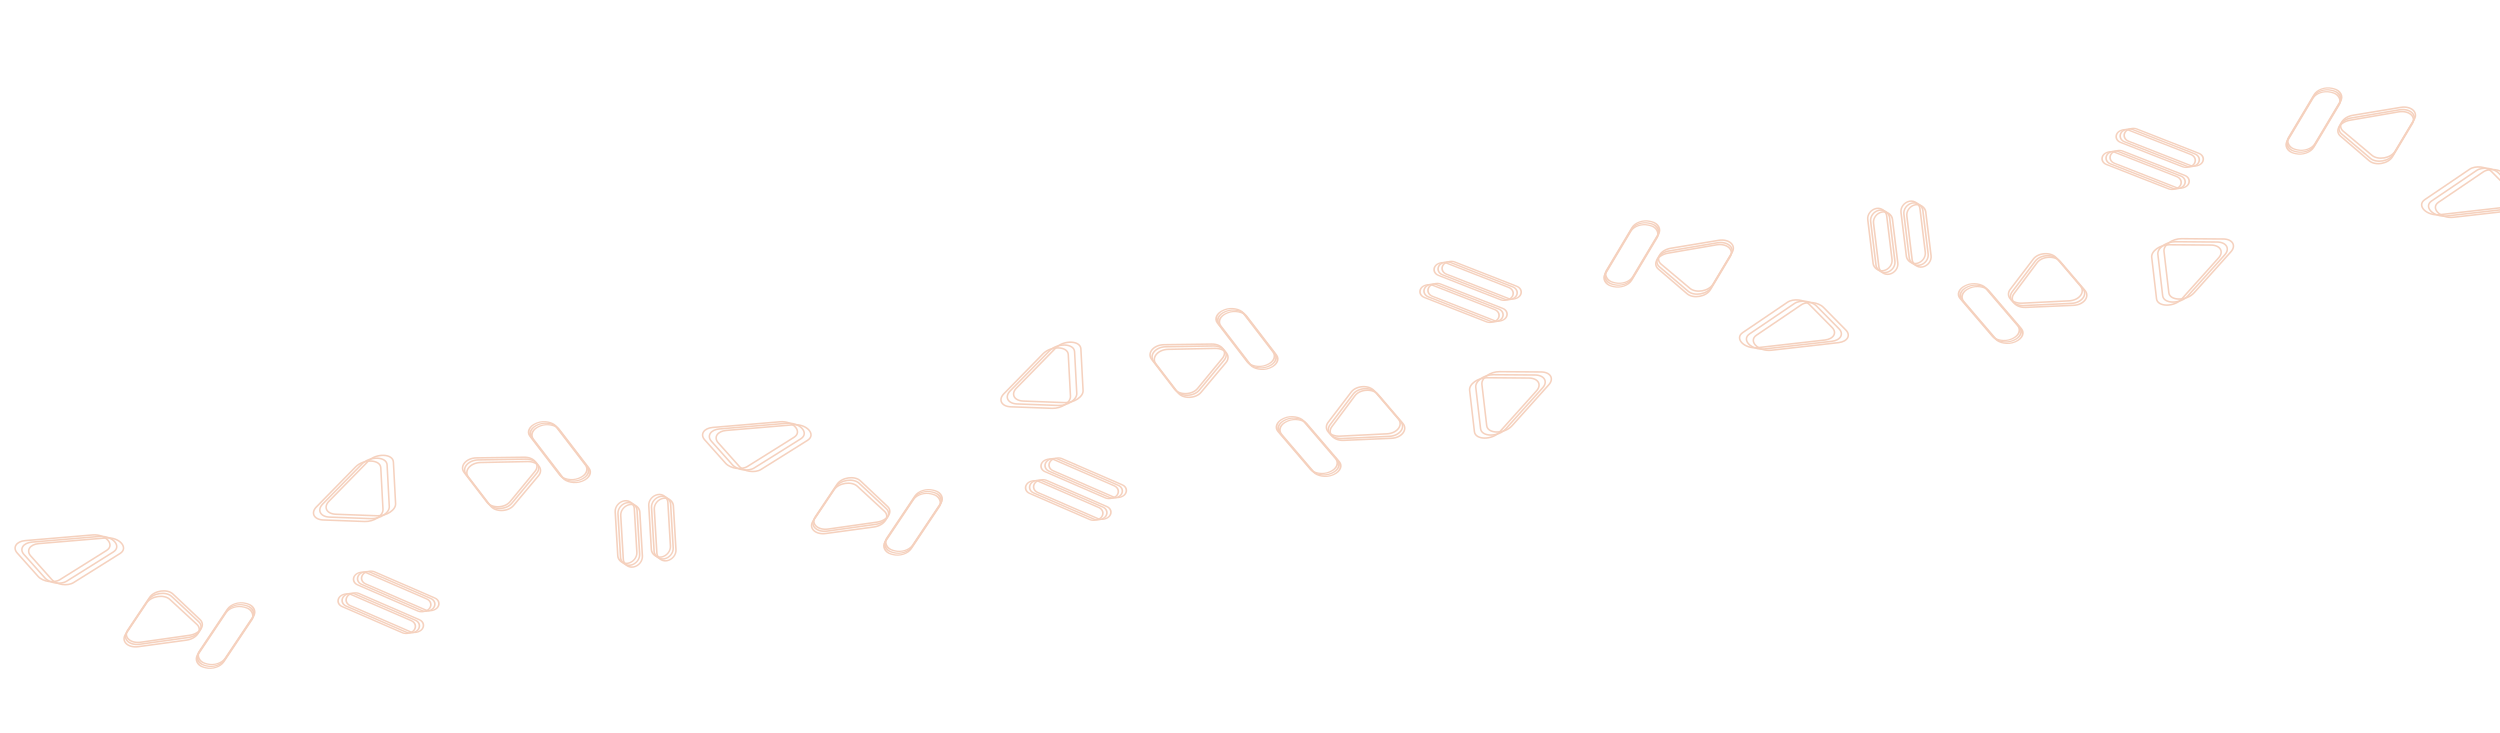 <svg width="1600" height="469" viewBox="0 0 1600 469" fill="none" xmlns="http://www.w3.org/2000/svg">
<path d="M68.135 352.337L38.413 370.943C34.507 373.387 27.479 372.357 24.378 368.884L10.998 353.9C7.897 350.427 10.468 346.466 16.132 345.99L59.234 342.369C67.679 341.66 73.958 348.692 68.135 352.337Z" stroke="#F5D1BE"/>
<path d="M72.47 353.296L42.748 371.902C38.842 374.347 31.814 373.316 28.713 369.843L15.333 354.859C12.232 351.386 14.803 347.426 20.467 346.95L63.569 343.329C72.014 342.619 78.293 349.651 72.47 353.296Z" stroke="#F5D1BE"/>
<path d="M76.805 354.256L47.083 372.861C43.177 375.306 36.149 374.275 33.048 370.803L19.668 355.818C16.567 352.346 19.138 348.385 24.802 347.909L67.904 344.288C76.349 343.579 82.628 350.611 76.805 354.256Z" stroke="#F5D1BE"/>
<path d="M121.317 406.584L90.036 411.024C83.394 411.967 78.822 407.606 81.797 403.165L95.738 382.35C98.712 377.908 107.009 376.707 110.691 380.184L128.031 396.559C131.731 400.053 127.992 405.637 121.317 406.584Z" stroke="#F5D1BE"/>
<path d="M120.484 408.003L89.414 412.327C82.786 413.25 78.241 408.895 81.209 404.464L94.958 383.935C97.925 379.504 106.197 378.295 109.892 381.752L127.214 397.955C130.952 401.453 127.19 407.069 120.484 408.003Z" stroke="#F5D1BE"/>
<path d="M119.283 409.697L88.485 413.876C81.874 414.772 77.365 410.424 80.324 406.006L93.827 385.844C96.786 381.426 105.025 380.207 108.737 383.638L126.031 399.621C129.82 403.123 126.03 408.782 119.283 409.697Z" stroke="#F5D1BE"/>
<rect x="0.262" y="0.519" width="16.09" height="50.589" rx="7.5" transform="matrix(1.032 0.276 -0.509 0.761 149.47 383.604)" stroke="#F5D1BE"/>
<rect x="0.262" y="0.519" width="16.09" height="50.588" rx="7.5" transform="matrix(1.032 0.276 -0.509 0.761 148.923 384.809)" stroke="#F5D1BE"/>
<rect x="0.262" y="0.519" width="16.09" height="50.588" rx="7.5" transform="matrix(1.032 0.276 -0.509 0.761 148.376 386.014)" stroke="#F5D1BE"/>
<path d="M243.704 299.374L245.107 326.006C245.317 329.999 239.322 333.974 233.415 333.756L206.873 332.778C200.966 332.561 198.716 328.282 202.486 324.435L227.625 298.781C232.742 293.56 243.419 293.953 243.704 299.374Z" stroke="#F5D1BE"/>
<path d="M247.74 297.543L249.143 324.175C249.353 328.169 243.357 332.143 237.45 331.926L210.908 330.948C205.001 330.73 202.752 326.452 206.522 322.605L231.661 296.951C236.778 291.729 247.454 292.122 247.74 297.543Z" stroke="#F5D1BE"/>
<path d="M251.775 295.713L253.178 322.345C253.389 326.338 247.393 330.313 241.486 330.095L214.944 329.117C209.037 328.899 206.787 324.621 210.557 320.774L235.696 295.12C240.814 289.898 251.49 290.292 251.775 295.713Z" stroke="#F5D1BE"/>
<rect x="0.729" y="-0.187" width="10.114" height="52.603" rx="5.057" transform="matrix(0.547 -0.77 0.912 0.396 214.139 386.848)" stroke="#F5D1BE"/>
<rect x="0.729" y="-0.187" width="10.114" height="52.603" rx="5.057" transform="matrix(0.547 -0.77 0.912 0.396 224.018 372.949)" stroke="#F5D1BE"/>
<rect x="0.729" y="-0.187" width="10.114" height="52.603" rx="5.057" transform="matrix(0.547 -0.77 0.912 0.396 216.709 386.537)" stroke="#F5D1BE"/>
<rect x="0.729" y="-0.187" width="10.114" height="52.603" rx="5.057" transform="matrix(0.547 -0.77 0.912 0.396 226.587 372.638)" stroke="#F5D1BE"/>
<rect x="0.729" y="-0.187" width="10.114" height="52.603" rx="5.057" transform="matrix(0.547 -0.77 0.912 0.396 219.277 386.226)" stroke="#F5D1BE"/>
<rect x="0.729" y="-0.187" width="10.114" height="52.603" rx="5.057" transform="matrix(0.547 -0.77 0.912 0.396 229.157 372.328)" stroke="#F5D1BE"/>
<path d="M342.412 301.652L326.422 321.098C322.979 325.285 314.737 325.463 311.636 321.418L297.049 302.39C293.948 298.345 298.334 293.136 304.917 293.046L335.494 292.628C341.994 292.539 345.811 297.519 342.412 301.652Z" stroke="#F5D1BE"/>
<path d="M343.488 302.886L327.506 322.156C324.049 326.324 315.832 326.489 312.738 322.454L298.351 303.687C295.257 299.651 299.616 294.452 306.185 294.344L336.554 293.841C343.085 293.733 346.925 298.743 343.488 302.886Z" stroke="#F5D1BE"/>
<path d="M344.634 304.473L328.666 323.515C325.19 327.659 317.005 327.81 313.921 323.786L299.789 305.352C296.704 301.328 301.029 296.142 307.58 296.01L337.68 295.401C344.25 295.268 348.12 300.316 344.634 304.473Z" stroke="#F5D1BE"/>
<rect x="0.785" y="0.128" width="15.569" height="51.909" rx="7.5" transform="matrix(1.048 -0.422 0.521 0.679 334.444 274.316)" stroke="#F5D1BE"/>
<rect x="0.785" y="0.128" width="15.569" height="51.909" rx="7.5" transform="matrix(1.048 -0.422 0.521 0.679 335.465 275.277)" stroke="#F5D1BE"/>
<rect x="0.785" y="0.128" width="15.569" height="51.909" rx="7.5" transform="matrix(1.048 -0.422 0.521 0.679 336.486 276.239)" stroke="#F5D1BE"/>
<path d="M508.125 279.911L478.402 298.517C474.497 300.962 467.469 299.931 464.368 296.458L450.987 281.474C447.887 278.001 450.457 274.041 456.121 273.565L499.224 269.944C507.668 269.234 513.948 276.266 508.125 279.911Z" stroke="#F5D1BE"/>
<path d="M512.46 280.871L482.737 299.476C478.831 301.921 471.803 300.89 468.702 297.417L455.322 282.433C452.221 278.961 454.792 275 460.456 274.524L503.559 270.903C512.003 270.194 518.283 277.226 512.46 280.871Z" stroke="#F5D1BE"/>
<path d="M516.794 281.83L487.072 300.436C483.166 302.881 476.138 301.85 473.037 298.377L459.657 283.393C456.556 279.92 459.127 275.959 464.791 275.484L507.894 271.862C516.338 271.153 522.617 278.185 516.794 281.83Z" stroke="#F5D1BE"/>
<rect x="0.533" y="0.391" width="12.09" height="41.191" rx="6.045" transform="matrix(1.01 -0.189 0.057 0.97 392.818 321.411)" stroke="#F5D1BE"/>
<rect x="0.533" y="0.391" width="12.09" height="41.191" rx="6.045" transform="matrix(1.01 -0.189 0.057 0.97 414.298 317.398)" stroke="#F5D1BE"/>
<rect x="0.533" y="0.391" width="12.09" height="41.191" rx="6.045" transform="matrix(1.01 -0.189 0.057 0.97 394.592 322.6)" stroke="#F5D1BE"/>
<rect x="0.533" y="0.391" width="12.09" height="41.191" rx="6.045" transform="matrix(1.01 -0.189 0.057 0.97 416.071 318.587)" stroke="#F5D1BE"/>
<rect x="0.533" y="0.391" width="12.09" height="41.191" rx="6.045" transform="matrix(1.01 -0.189 0.057 0.97 396.365 323.788)" stroke="#F5D1BE"/>
<rect x="0.533" y="0.391" width="12.09" height="41.191" rx="6.045" transform="matrix(1.01 -0.189 0.057 0.97 417.845 319.775)" stroke="#F5D1BE"/>
<path d="M561.307 334.158L530.026 338.598C523.383 339.541 518.812 335.18 521.786 330.739L535.727 309.924C538.702 305.483 546.998 304.281 550.68 307.758L568.021 324.134C571.72 327.627 567.981 333.211 561.307 334.158Z" stroke="#F5D1BE"/>
<path d="M560.474 335.577L529.404 339.902C522.775 340.824 518.231 336.469 521.198 332.038L534.947 311.51C537.915 307.079 546.186 305.869 549.882 309.326L567.203 325.53C570.942 329.027 567.18 334.644 560.474 335.577Z" stroke="#F5D1BE"/>
<path d="M559.272 337.272L528.475 341.45C521.864 342.347 517.354 337.998 520.313 333.58L533.816 313.418C536.776 309 545.014 307.781 548.726 311.212L566.021 327.196C569.809 330.697 566.019 336.356 559.272 337.272Z" stroke="#F5D1BE"/>
<rect x="0.262" y="0.519" width="16.09" height="50.589" rx="7.5" transform="matrix(1.032 0.276 -0.509 0.761 589.459 311.177)" stroke="#F5D1BE"/>
<rect x="0.262" y="0.519" width="16.09" height="50.588" rx="7.5" transform="matrix(1.032 0.276 -0.509 0.761 588.912 312.383)" stroke="#F5D1BE"/>
<rect x="0.262" y="0.519" width="16.09" height="50.588" rx="7.5" transform="matrix(1.032 0.276 -0.509 0.761 588.365 313.588)" stroke="#F5D1BE"/>
<path d="M683.694 226.948L685.097 253.58C685.307 257.574 679.311 261.548 673.404 261.331L646.862 260.353C640.955 260.135 638.706 255.857 642.476 252.01L667.615 226.356C672.732 221.134 683.408 221.527 683.694 226.948Z" stroke="#F5D1BE"/>
<path d="M687.729 225.118L689.132 251.75C689.342 255.743 683.346 259.718 677.439 259.5L650.898 258.522C644.991 258.304 642.741 254.026 646.511 250.179L671.65 224.525C676.767 219.303 687.444 219.697 687.729 225.118Z" stroke="#F5D1BE"/>
<path d="M691.765 223.287L693.168 249.919C693.378 253.913 687.382 257.887 681.475 257.67L654.933 256.691C649.026 256.474 646.777 252.195 650.547 248.348L675.686 222.695C680.803 217.473 691.479 217.866 691.765 223.287Z" stroke="#F5D1BE"/>
<rect x="0.729" y="-0.187" width="10.114" height="52.603" rx="5.057" transform="matrix(0.547 -0.77 0.912 0.396 654.127 314.422)" stroke="#F5D1BE"/>
<rect x="0.729" y="-0.187" width="10.114" height="52.603" rx="5.057" transform="matrix(0.547 -0.77 0.912 0.396 664.007 300.524)" stroke="#F5D1BE"/>
<rect x="0.729" y="-0.187" width="10.114" height="52.603" rx="5.057" transform="matrix(0.547 -0.77 0.912 0.396 656.698 314.111)" stroke="#F5D1BE"/>
<rect x="0.729" y="-0.187" width="10.114" height="52.603" rx="5.057" transform="matrix(0.547 -0.77 0.912 0.396 666.576 300.213)" stroke="#F5D1BE"/>
<rect x="0.729" y="-0.187" width="10.114" height="52.603" rx="5.057" transform="matrix(0.547 -0.77 0.912 0.396 659.266 313.801)" stroke="#F5D1BE"/>
<rect x="0.729" y="-0.187" width="10.114" height="52.603" rx="5.057" transform="matrix(0.547 -0.77 0.912 0.396 669.146 299.902)" stroke="#F5D1BE"/>
<path d="M782.402 229.227L766.411 248.673C762.969 252.859 754.726 253.037 751.625 248.992L737.038 229.964C733.937 225.919 738.323 220.711 744.906 220.621L775.484 220.203C781.983 220.114 785.801 225.093 782.402 229.227Z" stroke="#F5D1BE"/>
<path d="M783.478 230.461L767.496 249.73C764.039 253.898 755.821 254.064 752.728 250.028L738.341 231.261C735.247 227.226 739.606 222.027 746.175 221.918L776.544 221.416C783.075 221.308 786.915 226.317 783.478 230.461Z" stroke="#F5D1BE"/>
<path d="M784.624 232.047L768.655 251.09C765.18 255.234 756.995 255.384 753.91 251.36L739.779 232.926C736.694 228.903 741.019 223.717 747.569 223.584L777.669 222.976C784.24 222.843 788.109 227.891 784.624 232.047Z" stroke="#F5D1BE"/>
<rect x="0.785" y="0.128" width="15.569" height="51.909" rx="7.5" transform="matrix(1.048 -0.422 0.521 0.679 774.434 201.89)" stroke="#F5D1BE"/>
<rect x="0.785" y="0.128" width="15.569" height="51.909" rx="7.5" transform="matrix(1.048 -0.422 0.521 0.679 775.454 202.852)" stroke="#F5D1BE"/>
<rect x="0.785" y="0.128" width="15.569" height="51.909" rx="7.5" transform="matrix(1.048 -0.422 0.521 0.679 776.476 203.813)" stroke="#F5D1BE"/>
<path d="M1560.72 129.39L1589.35 109.986C1593.11 107.435 1600.23 108.253 1603.55 111.619L1617.9 126.144C1621.23 129.51 1618.9 133.53 1613.25 134.171L1570.26 139.05C1561.84 140.005 1555.11 133.192 1560.72 129.39Z" stroke="#F5D1BE"/>
<path d="M1556.31 128.563L1584.94 109.159C1588.71 106.608 1595.82 107.426 1599.15 110.792L1613.5 125.317C1616.82 128.683 1614.49 132.703 1608.84 133.344L1565.86 138.222C1557.43 139.178 1550.7 132.364 1556.31 128.563Z" stroke="#F5D1BE"/>
<path d="M1551.91 127.735L1580.54 108.331C1584.3 105.781 1591.41 106.599 1594.74 109.964L1609.09 124.49C1612.42 127.856 1610.09 131.875 1604.44 132.517L1561.45 137.395C1553.03 138.351 1546.3 131.537 1551.91 127.735Z" stroke="#F5D1BE"/>
<path d="M1504.01 76.943L1535.09 71.599C1541.69 70.464 1546.55 74.671 1543.85 79.181L1531.17 100.318C1528.47 104.828 1520.23 106.269 1516.32 102.916L1497.91 87.123C1493.98 83.753 1497.38 78.084 1504.01 76.943Z" stroke="#F5D1BE"/>
<path d="M1504.76 75.506L1535.63 70.283C1542.22 69.168 1547.05 73.371 1544.35 77.87L1531.86 98.716C1529.16 103.216 1520.94 104.664 1517.02 101.331L1498.64 85.708C1494.68 82.337 1498.09 76.633 1504.76 75.506Z" stroke="#F5D1BE"/>
<path d="M1505.86 73.783L1536.47 68.714C1543.04 67.626 1547.83 71.822 1545.14 76.309L1532.87 96.782C1530.18 101.269 1522 102.726 1518.06 99.419L1499.72 84.015C1495.71 80.64 1499.15 74.894 1505.86 73.783Z" stroke="#F5D1BE"/>
<rect x="-0.295" y="-0.509" width="16.088" height="50.593" rx="7.5" transform="matrix(-1.052 -0.245 0.462 -0.773 1477.12 99.726)" stroke="#F5D1BE"/>
<rect x="-0.295" y="-0.509" width="16.088" height="50.592" rx="7.5" transform="matrix(-1.052 -0.245 0.462 -0.773 1477.59 98.51)" stroke="#F5D1BE"/>
<rect x="-0.295" y="-0.509" width="16.088" height="50.592" rx="7.5" transform="matrix(-1.052 -0.245 0.462 -0.773 1478.07 97.293)" stroke="#F5D1BE"/>
<path d="M1388.04 187.304L1384.96 160.828C1384.5 156.858 1390.26 152.724 1396.2 152.767L1422.87 152.957C1428.8 152.999 1431.33 157.192 1427.79 161.134L1404.19 187.419C1399.39 192.769 1388.66 192.693 1388.04 187.304Z" stroke="#F5D1BE"/>
<path d="M1384.11 189.246L1381.03 162.77C1380.57 158.8 1386.33 154.666 1392.27 154.708L1418.94 154.899C1424.87 154.941 1427.39 159.134 1423.86 163.075L1400.26 189.361C1395.46 194.711 1384.73 194.635 1384.11 189.246Z" stroke="#F5D1BE"/>
<path d="M1380.17 191.187L1377.1 164.712C1376.64 160.742 1382.4 156.608 1388.34 156.65L1415.01 156.841C1420.94 156.883 1423.46 161.076 1419.93 165.017L1396.33 191.303C1391.53 196.653 1380.8 196.576 1380.17 191.187Z" stroke="#F5D1BE"/>
<rect x="-0.719" y="0.207" width="10.116" height="52.596" rx="5.058" transform="matrix(-0.5 0.782 -0.939 -0.368 1411.84 100.613)" stroke="#F5D1BE"/>
<rect x="-0.719" y="0.207" width="10.116" height="52.596" rx="5.058" transform="matrix(-0.5 0.782 -0.939 -0.368 1402.81 114.743)" stroke="#F5D1BE"/>
<rect x="-0.719" y="0.207" width="10.116" height="52.596" rx="5.058" transform="matrix(-0.5 0.782 -0.939 -0.368 1409.29 100.998)" stroke="#F5D1BE"/>
<rect x="-0.719" y="0.207" width="10.116" height="52.596" rx="5.058" transform="matrix(-0.5 0.782 -0.939 -0.368 1400.25 115.128)" stroke="#F5D1BE"/>
<rect x="-0.719" y="0.207" width="10.116" height="52.596" rx="5.058" transform="matrix(-0.5 0.782 -0.939 -0.368 1406.73 101.383)" stroke="#F5D1BE"/>
<rect x="-0.719" y="0.207" width="10.116" height="52.596" rx="5.058" transform="matrix(-0.5 0.782 -0.939 -0.368 1397.7 115.514)" stroke="#F5D1BE"/>
<path d="M1288.94 187.95L1303.75 168.116C1306.94 163.846 1315.19 163.425 1318.56 167.361L1334.37 185.877C1337.73 189.813 1333.66 195.128 1327.07 195.412L1296.44 196.731C1289.93 197.012 1285.79 192.166 1288.94 187.95Z" stroke="#F5D1BE"/>
<path d="M1287.79 186.753L1302.6 167.095C1305.81 162.843 1314.03 162.435 1317.39 166.362L1332.98 184.624C1336.34 188.551 1332.29 193.856 1325.72 194.158L1295.3 195.555C1288.76 195.855 1284.6 190.981 1287.79 186.753Z" stroke="#F5D1BE"/>
<path d="M1286.54 185.207L1301.35 165.776C1304.58 161.547 1312.77 161.156 1316.12 165.071L1331.44 183.008C1334.78 186.924 1330.77 192.215 1324.21 192.54L1294.08 194.035C1287.5 194.361 1283.3 189.449 1286.54 185.207Z" stroke="#F5D1BE"/>
<rect x="-0.795" y="-0.104" width="15.57" height="51.908" rx="7.5" transform="matrix(-1.024 0.452 -0.565 -0.66 1296.89 215.494)" stroke="#F5D1BE"/>
<rect x="-0.795" y="-0.104" width="15.57" height="51.908" rx="7.5" transform="matrix(-1.024 0.452 -0.565 -0.66 1295.81 214.566)" stroke="#F5D1BE"/>
<rect x="-0.795" y="-0.104" width="15.57" height="51.908" rx="7.5" transform="matrix(-1.024 0.452 -0.565 -0.66 1294.72 213.639)" stroke="#F5D1BE"/>
<path d="M1124.18 214.494L1152.81 195.09C1156.57 192.539 1163.68 193.357 1167.01 196.722L1181.36 211.248C1184.69 214.614 1182.36 218.634 1176.71 219.275L1133.72 224.153C1125.3 225.109 1118.57 218.295 1124.18 214.494Z" stroke="#F5D1BE"/>
<path d="M1119.77 213.666L1148.4 194.262C1152.17 191.712 1159.28 192.529 1162.6 195.895L1176.96 210.421C1180.28 213.787 1177.95 217.806 1172.3 218.448L1129.32 223.326C1120.89 224.282 1114.16 217.468 1119.77 213.666Z" stroke="#F5D1BE"/>
<path d="M1115.37 212.839L1144 193.435C1147.76 190.884 1154.87 191.702 1158.2 195.068L1172.55 209.593C1175.88 212.959 1173.54 216.979 1167.89 217.62L1124.91 222.499C1116.49 223.454 1109.76 216.641 1115.37 212.839Z" stroke="#F5D1BE"/>
<rect x="-0.559" y="-0.373" width="12.084" height="41.229" rx="6.042" transform="matrix(-1.001 0.218 -0.117 -0.964 1235.99 169.267)" stroke="#F5D1BE"/>
<rect x="-0.559" y="-0.373" width="12.084" height="41.229" rx="6.042" transform="matrix(-1.001 0.218 -0.118 -0.964 1214.71 173.897)" stroke="#F5D1BE"/>
<rect x="-0.559" y="-0.373" width="12.084" height="41.229" rx="6.042" transform="matrix(-1.001 0.218 -0.118 -0.964 1234.14 168.136)" stroke="#F5D1BE"/>
<rect x="-0.559" y="-0.373" width="12.084" height="41.229" rx="6.042" transform="matrix(-1.001 0.218 -0.118 -0.964 1212.86 172.766)" stroke="#F5D1BE"/>
<rect x="-0.559" y="-0.373" width="12.084" height="41.229" rx="6.042" transform="matrix(-1.001 0.218 -0.118 -0.964 1232.29 167.005)" stroke="#F5D1BE"/>
<rect x="-0.559" y="-0.373" width="12.084" height="41.229" rx="6.042" transform="matrix(-1.001 0.218 -0.118 -0.964 1211.01 171.635)" stroke="#F5D1BE"/>
<path d="M1067.47 162.047L1098.55 156.703C1105.15 155.568 1110.01 159.775 1107.3 164.285L1094.63 185.422C1091.93 189.932 1083.69 191.373 1079.78 188.019L1061.37 172.227C1057.44 168.857 1060.84 163.187 1067.47 162.047Z" stroke="#F5D1BE"/>
<path d="M1068.22 160.61L1099.09 155.387C1105.68 154.272 1110.51 158.474 1107.81 162.974L1095.31 183.82C1092.62 188.319 1084.4 189.768 1080.48 186.435L1062.1 170.812C1058.13 167.44 1061.55 161.737 1068.22 160.61Z" stroke="#F5D1BE"/>
<path d="M1069.32 158.887L1099.93 153.818C1106.5 152.729 1111.29 156.926 1108.6 161.412L1096.33 181.886C1093.64 186.373 1085.46 187.829 1081.52 184.523L1063.18 169.118C1059.16 165.744 1062.61 159.998 1069.32 158.887Z" stroke="#F5D1BE"/>
<rect x="-0.295" y="-0.509" width="16.088" height="50.593" rx="7.5" transform="matrix(-1.052 -0.245 0.462 -0.773 1040.58 184.83)" stroke="#F5D1BE"/>
<rect x="-0.295" y="-0.509" width="16.088" height="50.592" rx="7.5" transform="matrix(-1.052 -0.245 0.462 -0.773 1041.05 183.613)" stroke="#F5D1BE"/>
<rect x="-0.295" y="-0.509" width="16.088" height="50.592" rx="7.5" transform="matrix(-1.052 -0.245 0.462 -0.773 1041.52 182.397)" stroke="#F5D1BE"/>
<path d="M951.495 272.407L948.421 245.932C947.96 241.962 953.722 237.828 959.657 237.87L986.326 238.061C992.262 238.103 994.785 242.296 991.247 246.237L967.652 272.523C962.849 277.873 952.121 277.796 951.495 272.407Z" stroke="#F5D1BE"/>
<path d="M947.564 274.349L944.49 247.874C944.029 243.904 949.791 239.77 955.727 239.812L982.395 240.003C988.331 240.045 990.854 244.238 987.316 248.179L963.721 274.465C958.918 279.815 948.19 279.738 947.564 274.349Z" stroke="#F5D1BE"/>
<path d="M943.633 276.291L940.559 249.815C940.099 245.845 945.86 241.712 951.796 241.754L978.465 241.944C984.4 241.987 986.923 246.18 983.385 250.121L959.79 276.406C954.987 281.757 944.259 281.68 943.633 276.291Z" stroke="#F5D1BE"/>
<rect x="-0.719" y="0.207" width="10.116" height="52.596" rx="5.058" transform="matrix(-0.5 0.782 -0.939 -0.368 975.303 185.717)" stroke="#F5D1BE"/>
<rect x="-0.719" y="0.207" width="10.116" height="52.596" rx="5.058" transform="matrix(-0.5 0.782 -0.939 -0.368 966.269 199.847)" stroke="#F5D1BE"/>
<rect x="-0.719" y="0.207" width="10.116" height="52.596" rx="5.058" transform="matrix(-0.5 0.782 -0.939 -0.368 972.745 186.102)" stroke="#F5D1BE"/>
<rect x="-0.719" y="0.207" width="10.116" height="52.596" rx="5.058" transform="matrix(-0.5 0.782 -0.939 -0.368 963.713 200.232)" stroke="#F5D1BE"/>
<rect x="-0.719" y="0.207" width="10.116" height="52.596" rx="5.058" transform="matrix(-0.5 0.782 -0.939 -0.368 970.19 186.487)" stroke="#F5D1BE"/>
<rect x="-0.719" y="0.207" width="10.116" height="52.596" rx="5.058" transform="matrix(-0.5 0.782 -0.939 -0.368 961.156 200.617)" stroke="#F5D1BE"/>
<path d="M852.401 273.054L867.213 253.22C870.402 248.95 878.654 248.529 882.016 252.465L897.83 270.98C901.192 274.916 897.121 280.232 890.528 280.516L859.901 281.835C853.391 282.115 849.252 277.27 852.401 273.054Z" stroke="#F5D1BE"/>
<path d="M851.245 271.857L866.06 252.199C869.265 247.947 877.492 247.539 880.846 251.466L896.443 269.727C899.797 273.654 895.753 278.959 889.175 279.261L858.762 280.658C852.222 280.959 848.059 276.084 851.245 271.857Z" stroke="#F5D1BE"/>
<path d="M849.997 270.311L864.813 250.879C868.037 246.65 876.233 246.259 879.577 250.175L894.897 268.112C898.242 272.027 894.231 277.319 887.673 277.644L857.536 279.139C850.958 279.465 846.763 274.553 849.997 270.311Z" stroke="#F5D1BE"/>
<rect x="-0.795" y="-0.104" width="15.57" height="51.908" rx="7.5" transform="matrix(-1.024 0.452 -0.565 -0.66 860.351 300.597)" stroke="#F5D1BE"/>
<rect x="-0.795" y="-0.104" width="15.57" height="51.908" rx="7.5" transform="matrix(-1.024 0.452 -0.565 -0.66 859.268 299.67)" stroke="#F5D1BE"/>
<rect x="-0.795" y="-0.104" width="15.57" height="51.908" rx="7.5" transform="matrix(-1.024 0.452 -0.565 -0.66 858.183 298.743)" stroke="#F5D1BE"/>
</svg>
